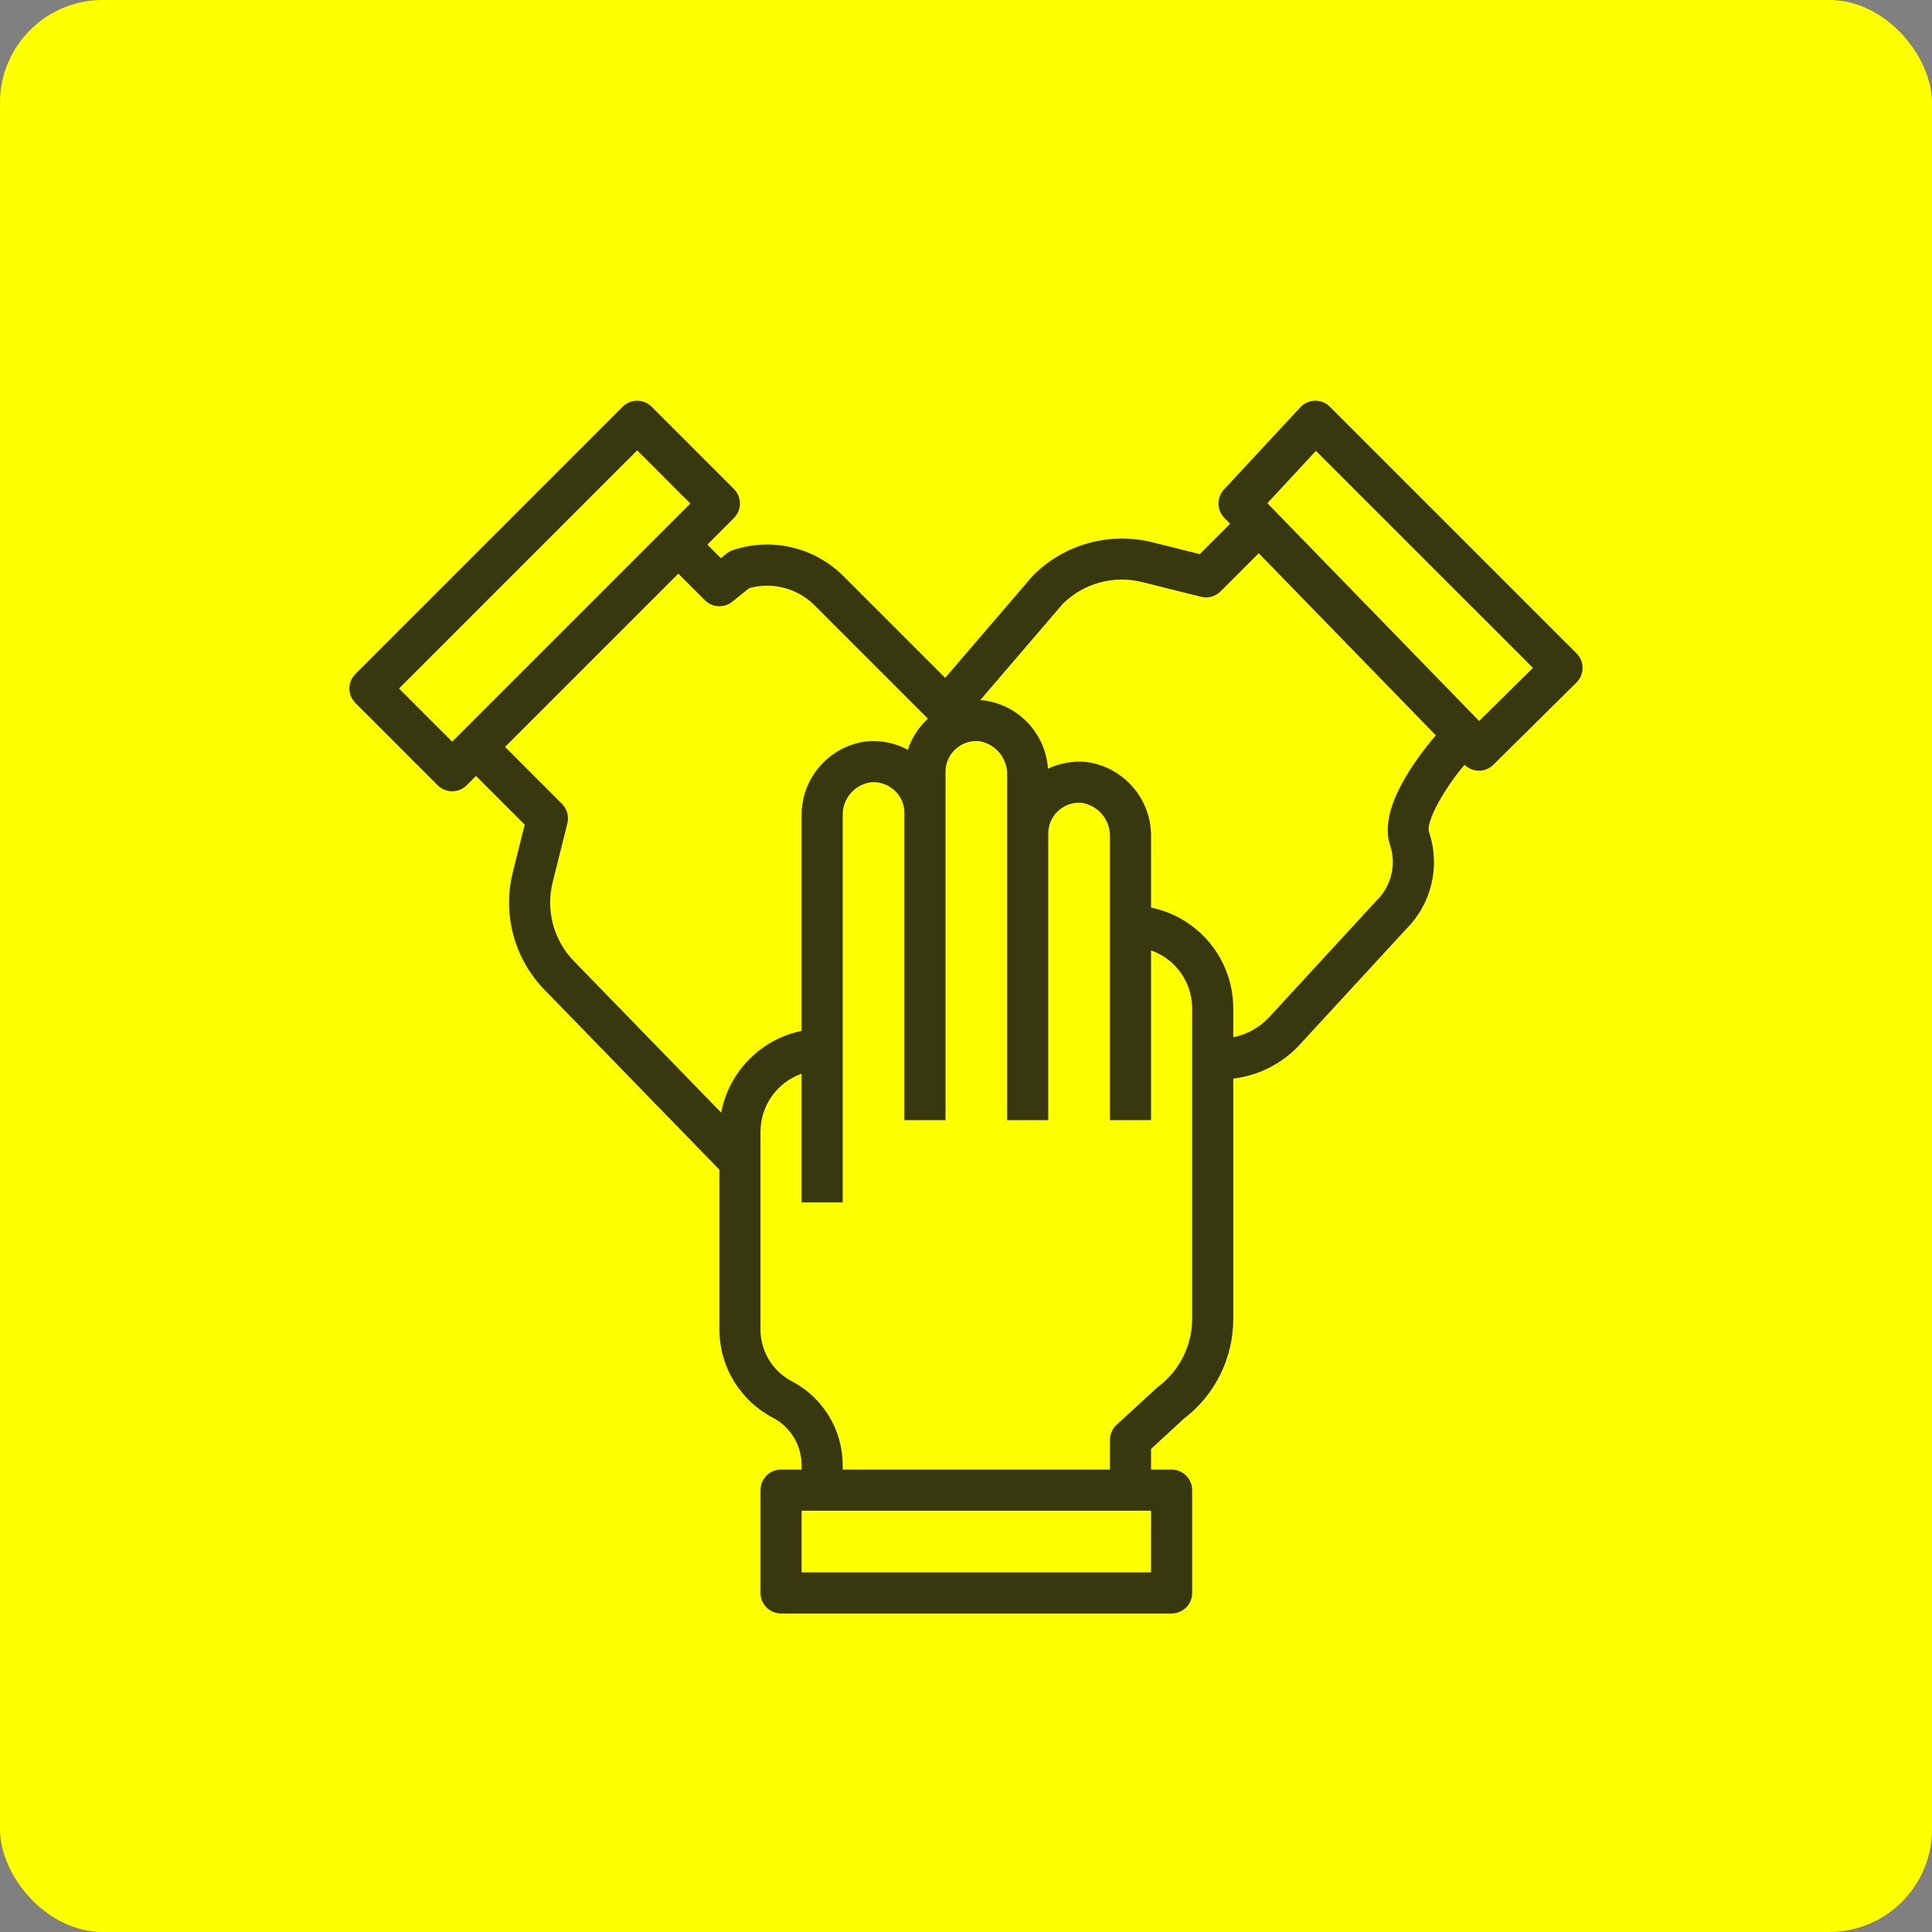 <svg width="94" height="94" viewBox="0 0 94 94" fill="none" xmlns="http://www.w3.org/2000/svg">
<rect x="0" y="0" width="94" height="94" fill="#808080" stroke="none"/>
<rect width="94" height="94" rx="5" fill="#FFFF00"/>
<g clip-path="url(#clip0)">
<path d="M76.711 31.796C76.71 31.794 76.708 31.793 76.707 31.791L64.706 19.79C64.515 19.596 64.252 19.49 63.98 19.497C63.709 19.502 63.451 19.617 63.266 19.817L59.551 23.817C59.189 24.207 59.196 24.813 59.567 25.195L59.848 25.485L58.373 26.96L56.043 26.378C53.953 25.866 51.748 26.493 50.239 28.026L45.988 32.981L41.048 28.041C39.64 26.625 37.55 26.131 35.657 26.767C35.544 26.805 35.439 26.863 35.346 26.937L35.074 27.156L34.416 26.498L35.709 25.205C36.099 24.814 36.099 24.181 35.709 23.791C35.709 23.791 35.709 23.791 35.709 23.791L31.708 19.79C31.318 19.4 30.685 19.4 30.295 19.79C30.294 19.79 30.294 19.79 30.294 19.79L17.293 32.792C16.902 33.182 16.902 33.815 17.293 34.205C17.293 34.206 17.293 34.206 17.293 34.206L21.293 38.206C21.684 38.597 22.317 38.597 22.707 38.206C22.707 38.206 22.707 38.206 22.708 38.206L23.159 37.754L25.529 40.124L24.947 42.455C24.437 44.514 25.037 46.691 26.53 48.197L35.002 56.913V64.731C35.02 66.524 36.026 68.16 37.617 68.986C38.471 69.439 39.003 70.328 39.002 71.294V71.502H38.002C37.45 71.502 37.002 71.949 37.002 72.501C37.002 72.502 37.002 72.502 37.002 72.502V77.503C37.002 78.055 37.449 78.503 38.001 78.503C38.001 78.503 38.002 78.503 38.002 78.503H57.004C57.556 78.503 58.004 78.056 58.004 77.504C58.004 77.504 58.004 77.503 58.004 77.503V72.502C58.005 71.95 57.557 71.503 57.005 71.502C57.005 71.502 57.004 71.502 57.004 71.502H56.004V70.497L57.589 69.035C59.106 67.888 59.999 66.097 60.004 64.195V52.479C61.188 52.337 62.289 51.797 63.127 50.948L68.413 45.207C69.656 43.973 70.089 42.14 69.529 40.481C69.368 39.998 70.23 38.42 71.256 37.209C71.439 37.391 71.686 37.495 71.944 37.499H71.954C72.217 37.499 72.47 37.395 72.657 37.21L76.703 33.209C77.096 32.821 77.1 32.188 76.711 31.796ZM22.001 36.085L19.415 33.499L31.002 21.912L33.588 24.498L22.001 36.085ZM35.09 54.134L27.954 46.793C26.95 45.783 26.546 44.322 26.887 42.939L27.607 40.06C27.692 39.719 27.592 39.359 27.344 39.111L24.574 36.34L33.002 27.912L34.295 29.205C34.656 29.566 35.231 29.597 35.629 29.278L36.45 28.616C37.585 28.299 38.803 28.62 39.634 29.455L45.147 34.968L45.138 34.975C44.692 35.385 44.359 35.904 44.173 36.48C43.553 36.145 42.847 36.003 42.145 36.073C40.33 36.31 38.979 37.868 39.002 39.699V50.158C37.013 50.568 35.468 52.139 35.09 54.134ZM56.004 76.503H39.002V73.502H56.004V76.503ZM58.004 64.195C57.992 65.502 57.365 66.727 56.311 67.5L54.327 69.323C54.121 69.512 54.004 69.779 54.004 70.059V71.502H41.002V71.294C41.005 69.589 40.064 68.021 38.558 67.221C37.619 66.742 37.021 65.785 37.002 64.731V55.057C37.006 53.79 37.807 52.663 39.002 52.242V58.501H41.002V39.699C40.972 38.892 41.548 38.191 42.344 38.064C42.769 38.02 43.192 38.158 43.509 38.444C43.825 38.727 44.005 39.131 44.003 39.556V54.501H46.003V37.556C46.002 36.727 46.673 36.056 47.502 36.055C47.548 36.055 47.594 36.057 47.64 36.061C48.45 36.196 49.033 36.912 49.003 37.732V54.501H51.003V40.556C51.003 39.728 51.674 39.056 52.502 39.055C52.548 39.055 52.594 39.057 52.64 39.062C53.45 39.197 54.034 39.912 54.004 40.733V54.501H56.004V46.241C57.199 46.662 58 47.789 58.004 49.057V64.195ZM67.632 41.114C67.95 42.069 67.693 43.121 66.971 43.822L61.684 49.563C61.227 50.025 60.642 50.34 60.004 50.468V49.057C60.001 46.681 58.33 44.635 56.004 44.157V40.733C56.039 38.874 54.66 37.29 52.814 37.069C52.187 37.017 51.557 37.131 50.989 37.401C50.871 35.671 49.536 34.27 47.813 34.069C47.771 34.065 47.729 34.073 47.687 34.071L51.705 29.385C52.715 28.381 54.175 27.977 55.558 28.317L58.438 29.037C58.778 29.123 59.139 29.023 59.387 28.774L61.243 26.919L69.86 35.78C68.937 36.851 67.04 39.34 67.632 41.114ZM71.968 35.079L61.664 24.482L64.025 21.938L74.582 32.494L71.968 35.079Z" fill="#373810"/>
</g>
<defs>
<clipPath id="clip0">
<rect x="17" y="19" width="60" height="60" fill="white"/>
</clipPath>
</defs>
</svg>
